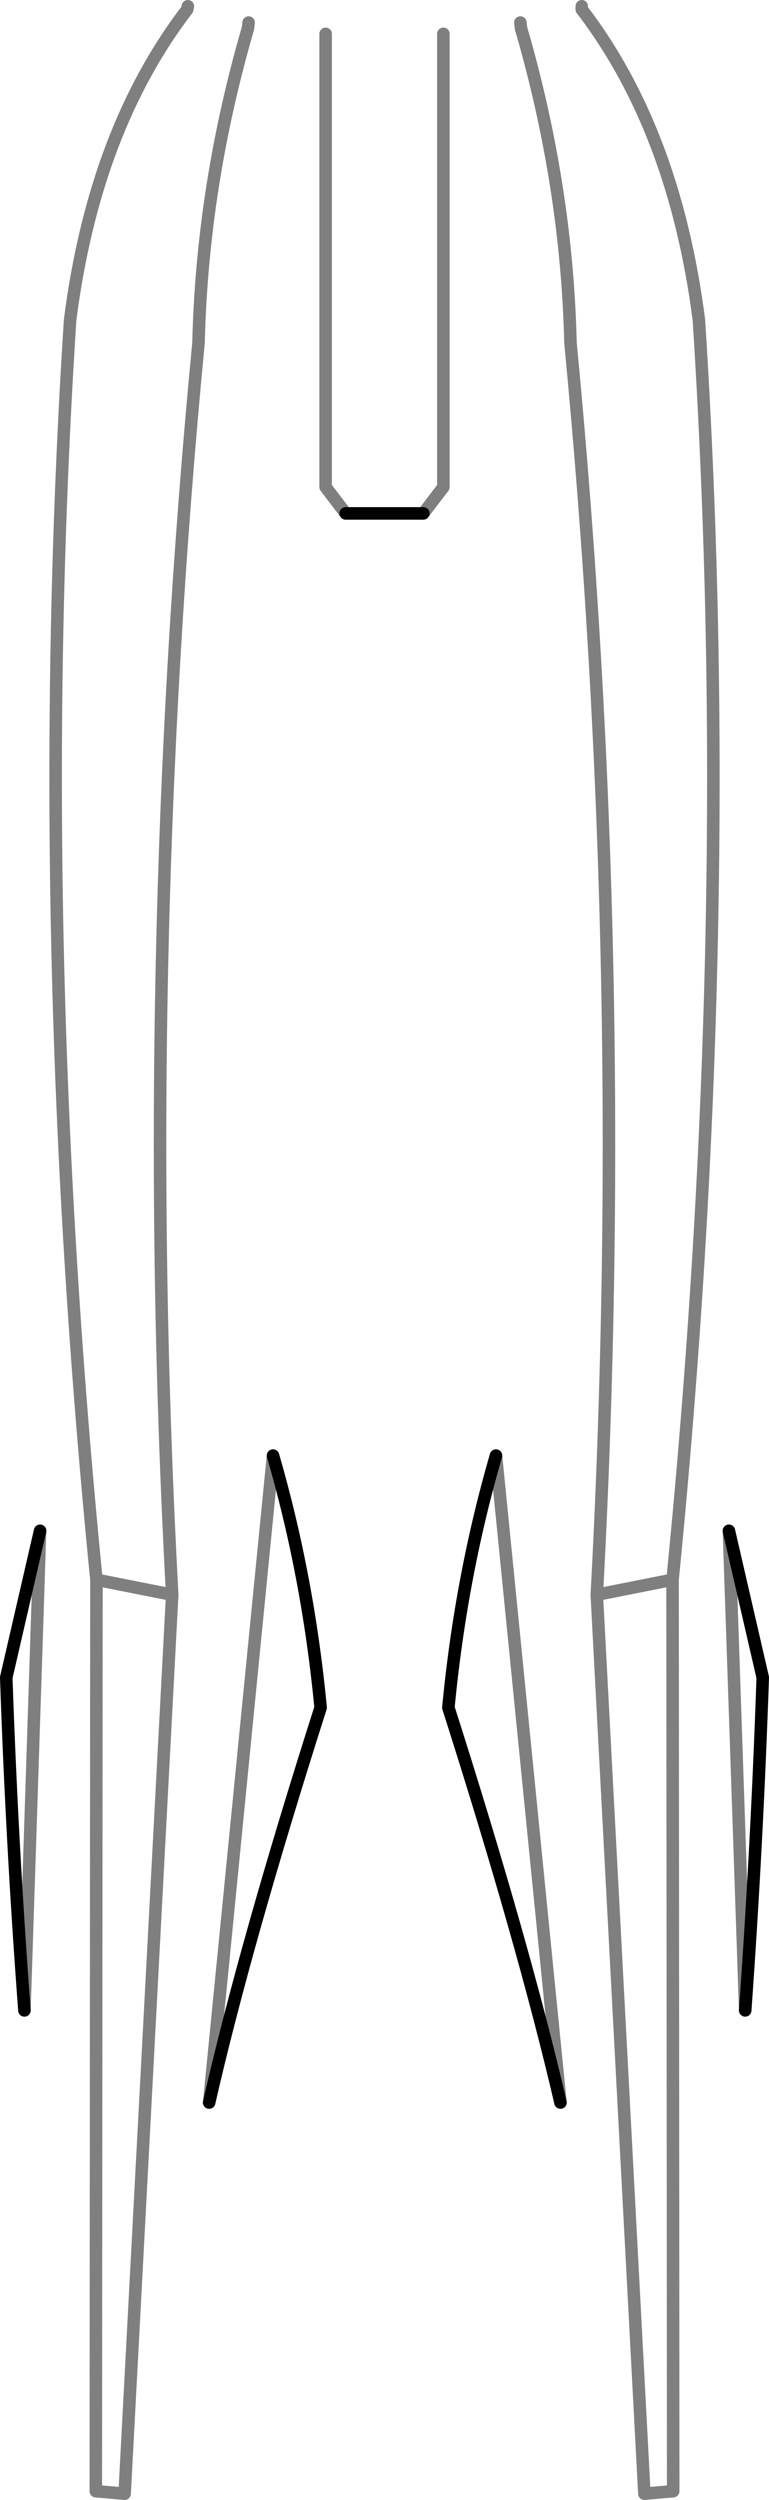 <?xml version="1.0" encoding="UTF-8" standalone="no"?>
<svg xmlns:xlink="http://www.w3.org/1999/xlink" height="199.4px" width="61.4px" xmlns="http://www.w3.org/2000/svg">
  <g transform="matrix(1.0, 0.0, 0.0, 1.0, -369.2, -309.45)">
    <path d="M396.8 350.4 L403.0 350.4 M427.4 431.55 L430.1 443.25 Q429.65 456.5 428.7 469.8 M413.95 477.15 Q411.0 464.45 405.0 445.65 406.0 435.2 408.8 425.55 M372.4 431.55 L369.7 443.25 Q370.15 456.5 371.15 469.8 M385.9 477.15 Q388.8 464.45 394.8 445.65 393.8 435.2 391.0 425.55" fill="none" stroke="#000000" stroke-linecap="round" stroke-linejoin="round" stroke-width="1.0"/>
    <path d="M384.2 309.95 L384.15 310.2 Q376.75 319.85 374.8 334.95 371.7 383.1 376.9 435.45 L382.95 436.65 Q380.25 386.75 385.05 336.8 385.35 324.25 389.0 311.7 L389.05 311.25 M403.0 350.4 L404.6 348.3 404.6 312.15 M395.2 312.15 L395.2 348.3 396.8 350.4 M415.65 309.95 L415.65 310.2 Q423.05 319.85 425.0 334.95 428.1 383.1 422.9 435.45 L422.95 508.15 420.65 508.35 416.85 436.65 Q419.55 386.75 414.75 336.8 414.45 324.25 410.8 311.7 L410.75 311.25 M422.9 435.45 L416.85 436.65 M428.7 469.8 L427.4 431.55 M408.8 425.55 L413.95 477.15 M371.15 469.8 L372.4 431.55 M391.0 425.55 L385.9 477.15 M376.9 435.45 L376.85 508.15 379.15 508.35 382.95 436.65" fill="none" stroke="#000000" stroke-linecap="round" stroke-linejoin="round" stroke-opacity="0.502" stroke-width="1.0"/>
  </g>
</svg>
